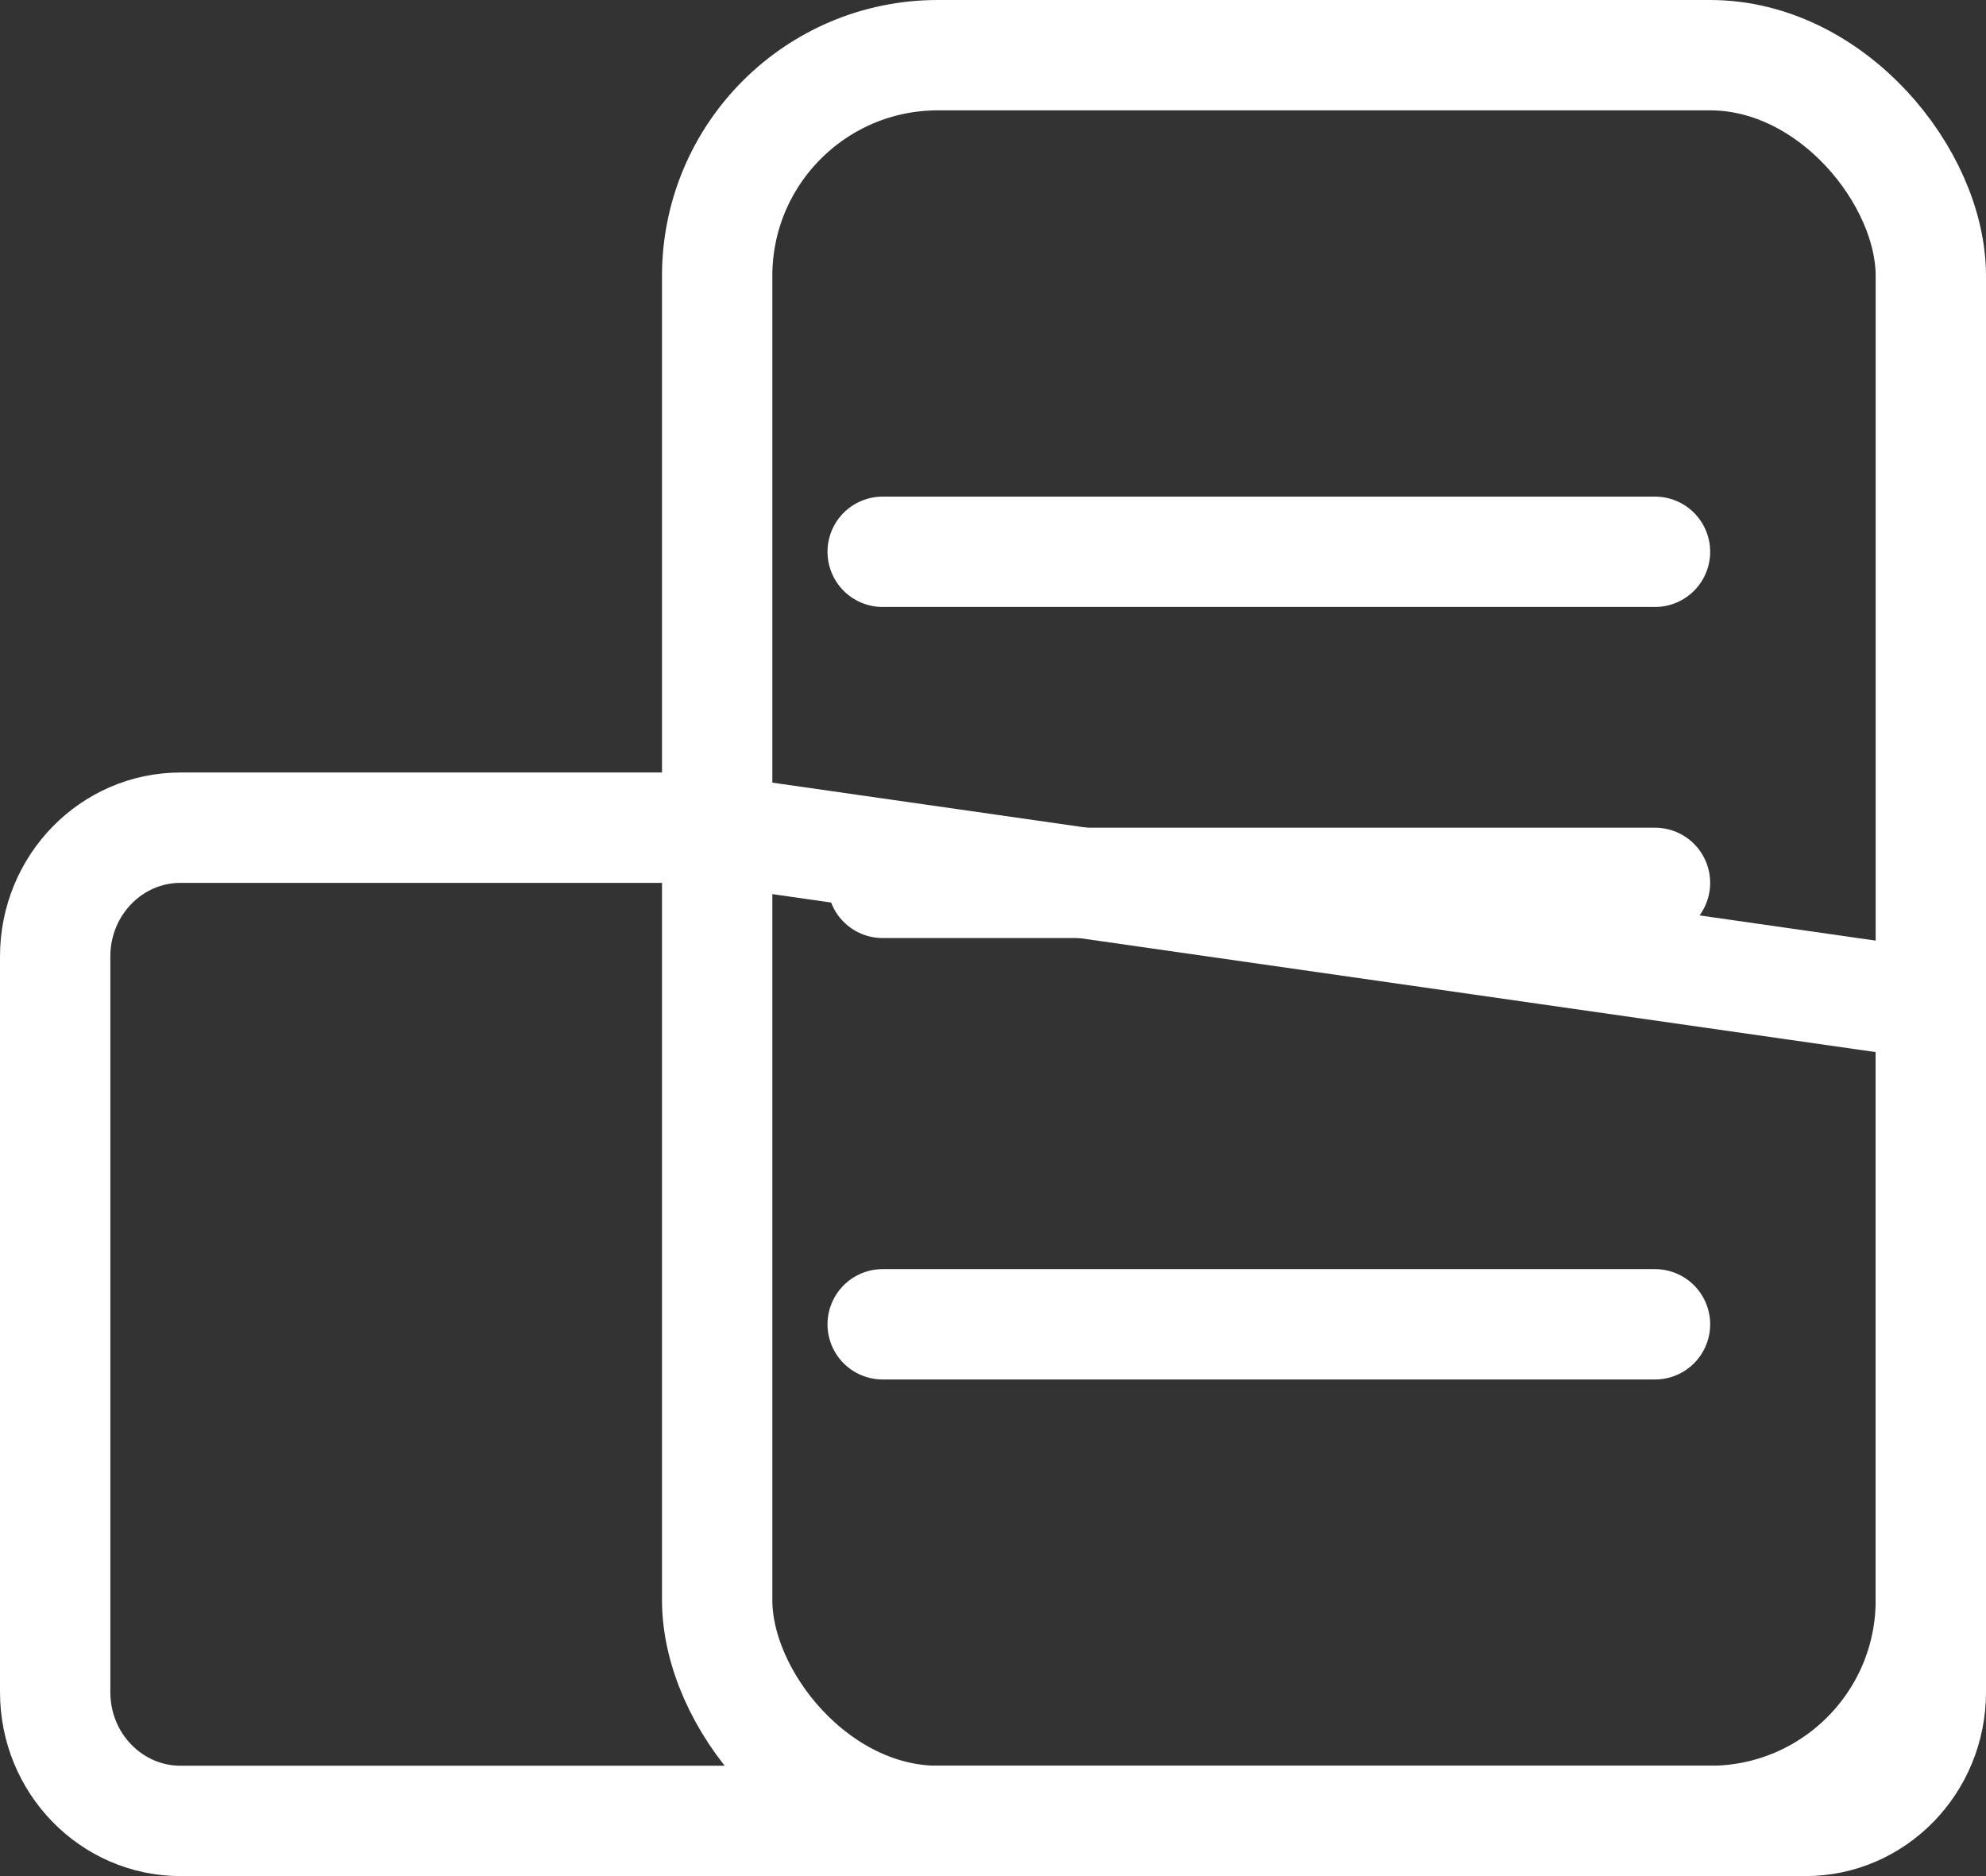 <?xml version="1.0" encoding="UTF-8"?>
<svg width="18px" height="17px" viewBox="0 0 18 17" version="1.1" xmlns="http://www.w3.org/2000/svg" xmlns:xlink="http://www.w3.org/1999/xlink">
    <rect x="0" y="0" width="18" height="17" fill="#333333" stroke="none"/>
    <!-- Generator: Sketch 51.2 (57519) - http://www.bohemiancoding.com/sketch -->
    <title>tcdd copy</title>
    <desc>Created with Sketch.</desc>
    <defs></defs>
    <g id="28快运首页dashboard" stroke="none" stroke-width="1" fill="none" fill-rule="evenodd">
        <g id="28快运侧栏导航图标" transform="translate(-258, -1087)" stroke="#FFFFFF">
            <g id="Group-2" transform="translate(257, 719)">
                <g id="tcdd-copy" transform="translate(1, 368)">
                    <rect id="Rectangle-9" x="6.5" y="0.5" width="11" height="16" rx="2"></rect>
                    <path d="M11.9,20.5 L13.5,9.323 L13.5,4.636 C13.5,4.011 12.98,3.5 12.333,3.5 L5.667,3.5 C5.02,3.5 4.5,4.011 4.5,4.636 L4.5,19.364 C4.5,19.989 5.02,20.5 5.667,20.5 L11.9,20.5 Z" id="Rectangle-9-Copy" transform="translate(9, 12) rotate(-90) translate(-9, -12) "></path>
                    <path d="M8,5 L15,5" id="Line-6" stroke-linecap="round"></path>
                    <path d="M8,8 L15,8" id="Line-6-Copy" stroke-linecap="round"></path>
                    <path d="M8,12 L15,12" id="Line-6-Copy-2" stroke-linecap="round"></path>
                </g>
            </g>
        </g>
    </g>
</svg>